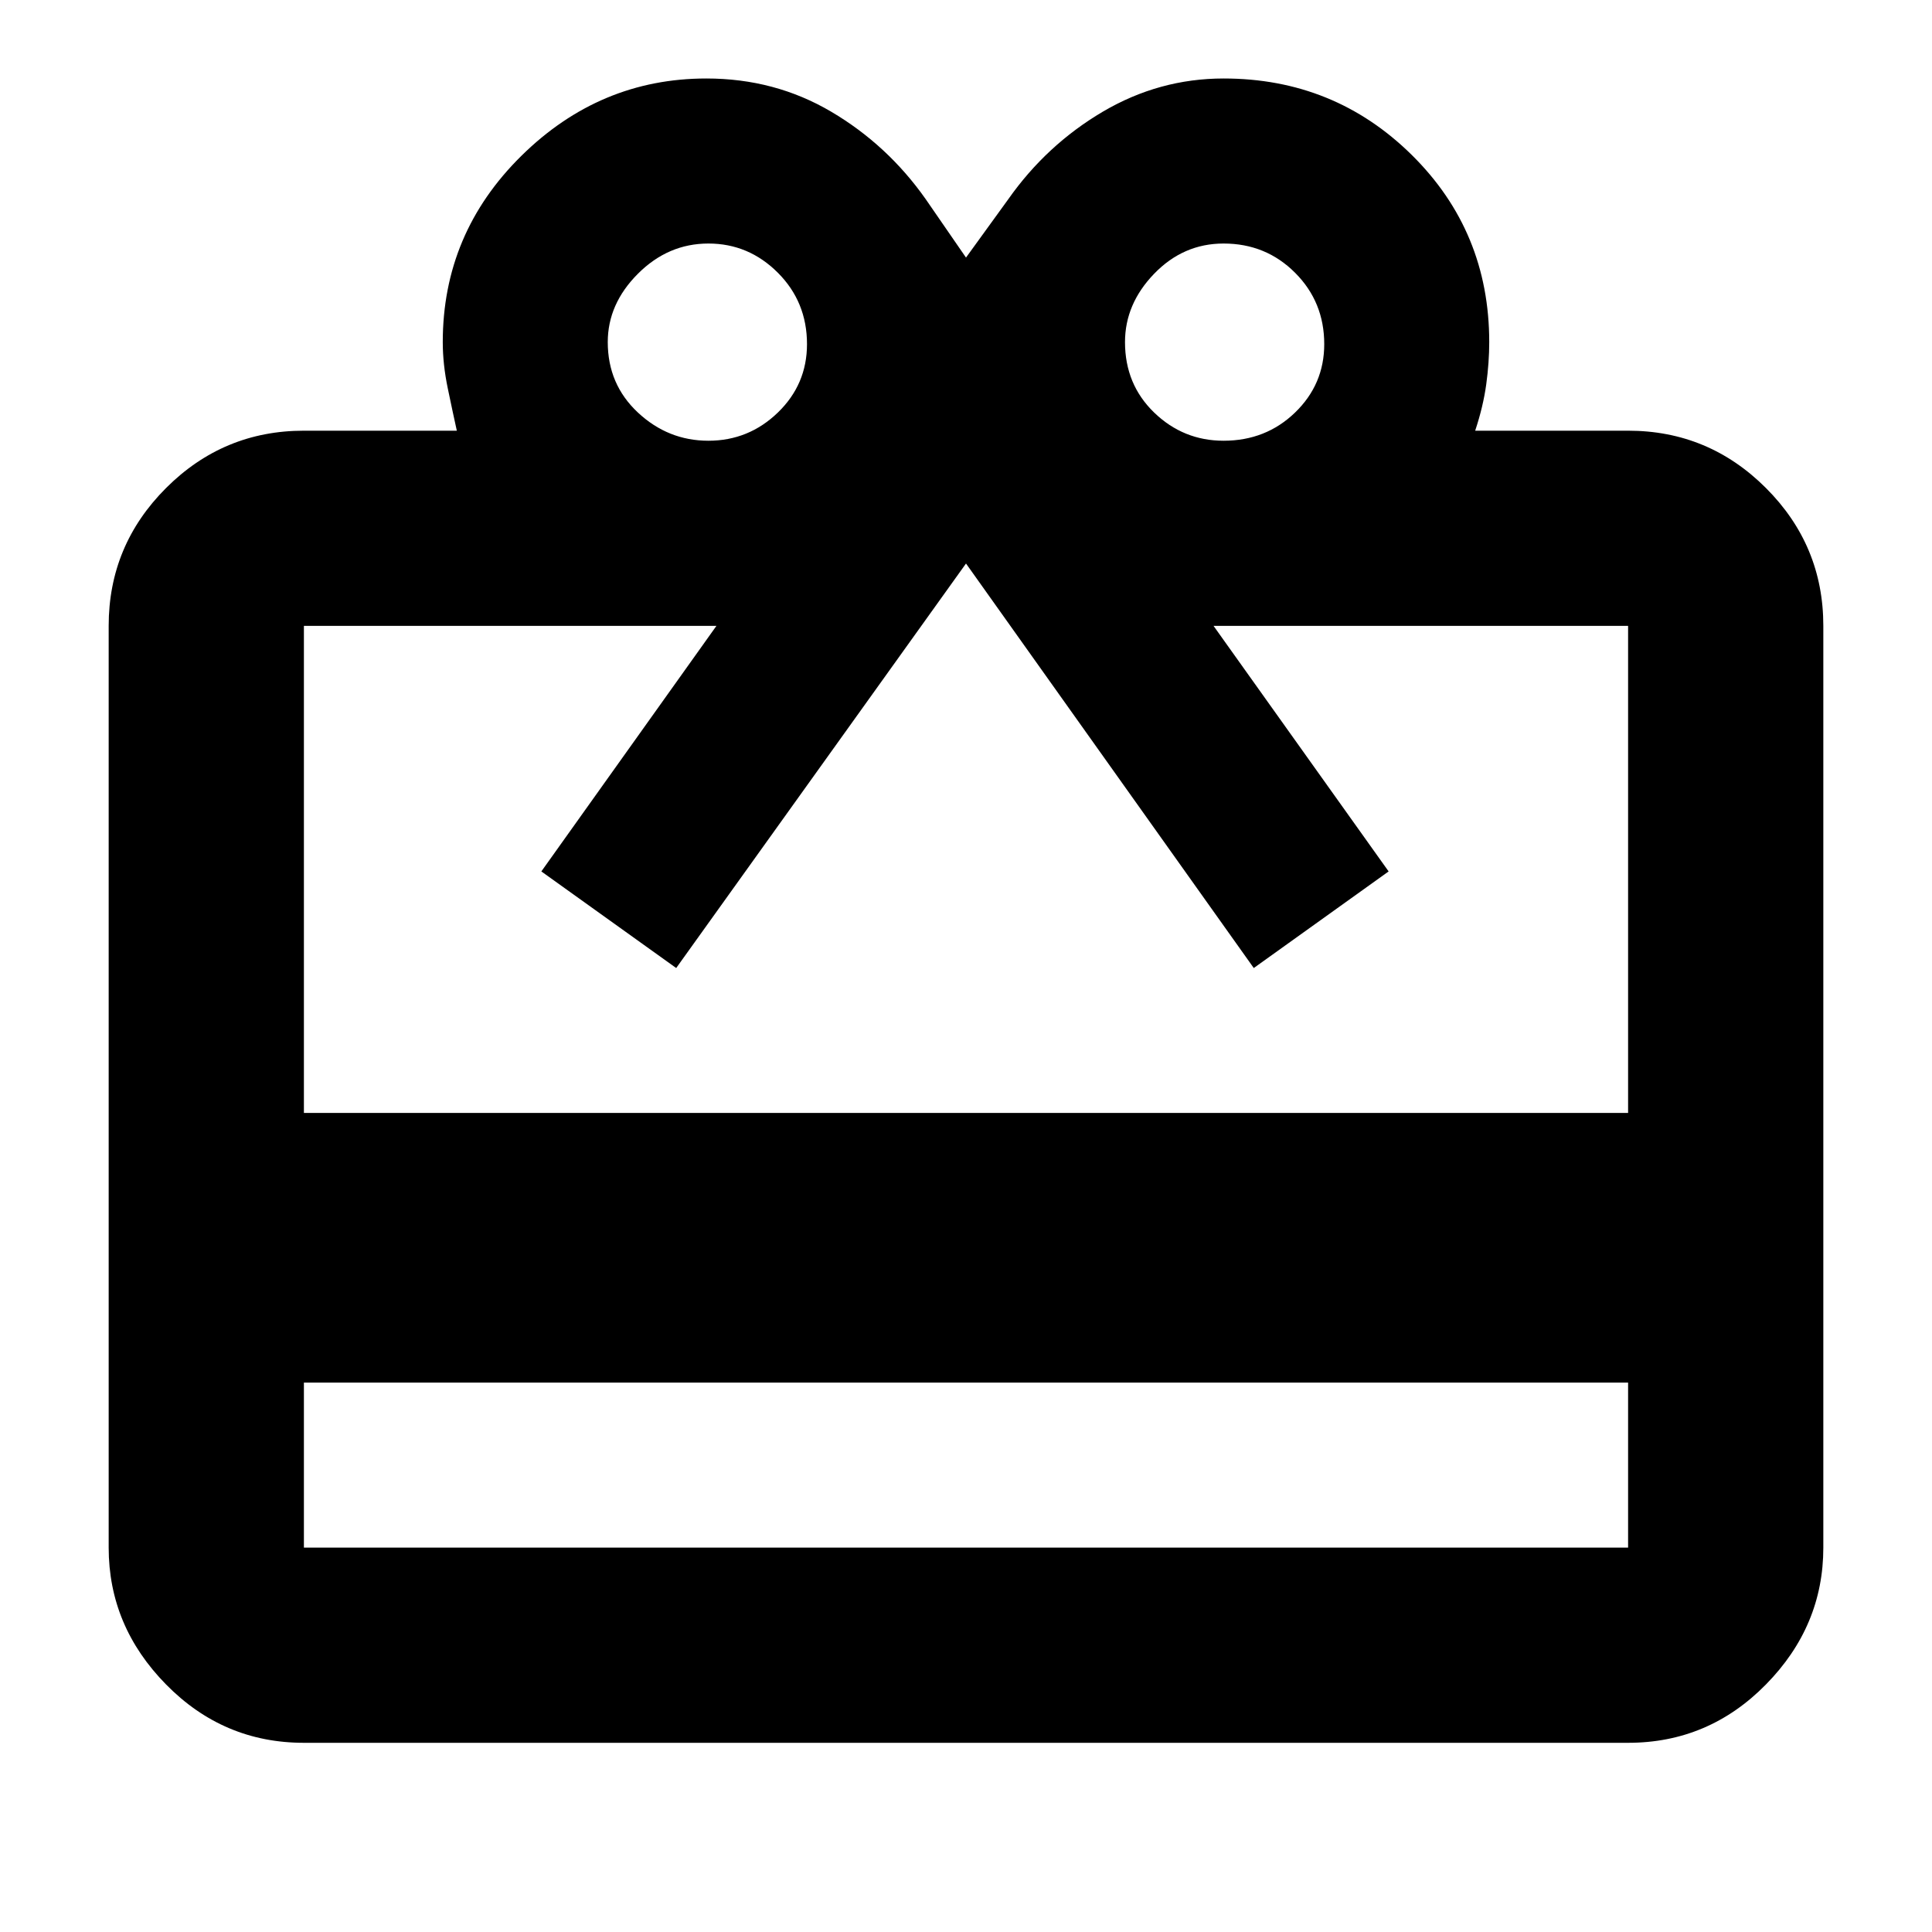 <svg xmlns="http://www.w3.org/2000/svg" height="40" width="40"><path d="M6.292 28.625v3.417h27.416v-3.417Zm0-19.708h3.166q-.083-.375-.187-.875t-.104-.959q0-2.25 1.625-3.854t3.833-1.604q1.417 0 2.583.687 1.167.688 1.959 1.813L20 5.333l.875-1.208Q21.667 3 22.833 2.312q1.167-.687 2.5-.687 2.292 0 3.896 1.583 1.604 1.584 1.604 3.875 0 .417-.062.875-.063.459-.229.959h3.166q1.667 0 2.854 1.187 1.188 1.188 1.188 2.854v19.084q0 1.625-1.188 2.833-1.187 1.208-2.854 1.208H6.292q-1.667 0-2.854-1.208-1.188-1.208-1.188-2.833V12.958q0-1.666 1.188-2.854 1.187-1.187 2.854-1.187Zm0 14.125h27.416V12.958h-8.583l3.625 5.084-2.792 2L20 11.667l-6 8.375-2.792-2 3.625-5.084H6.292Zm8.375-13.917q.833 0 1.437-.583.604-.584.604-1.417 0-.875-.604-1.479-.604-.604-1.437-.604-.834 0-1.459.625-.625.625-.625 1.416 0 .875.625 1.459.625.583 1.459.583Zm10.666 0q.875 0 1.479-.583.605-.584.605-1.417 0-.875-.605-1.479-.604-.604-1.479-.604-.833 0-1.437.625-.604.625-.604 1.416 0 .875.604 1.459.604.583 1.437.583Z"/></svg>
